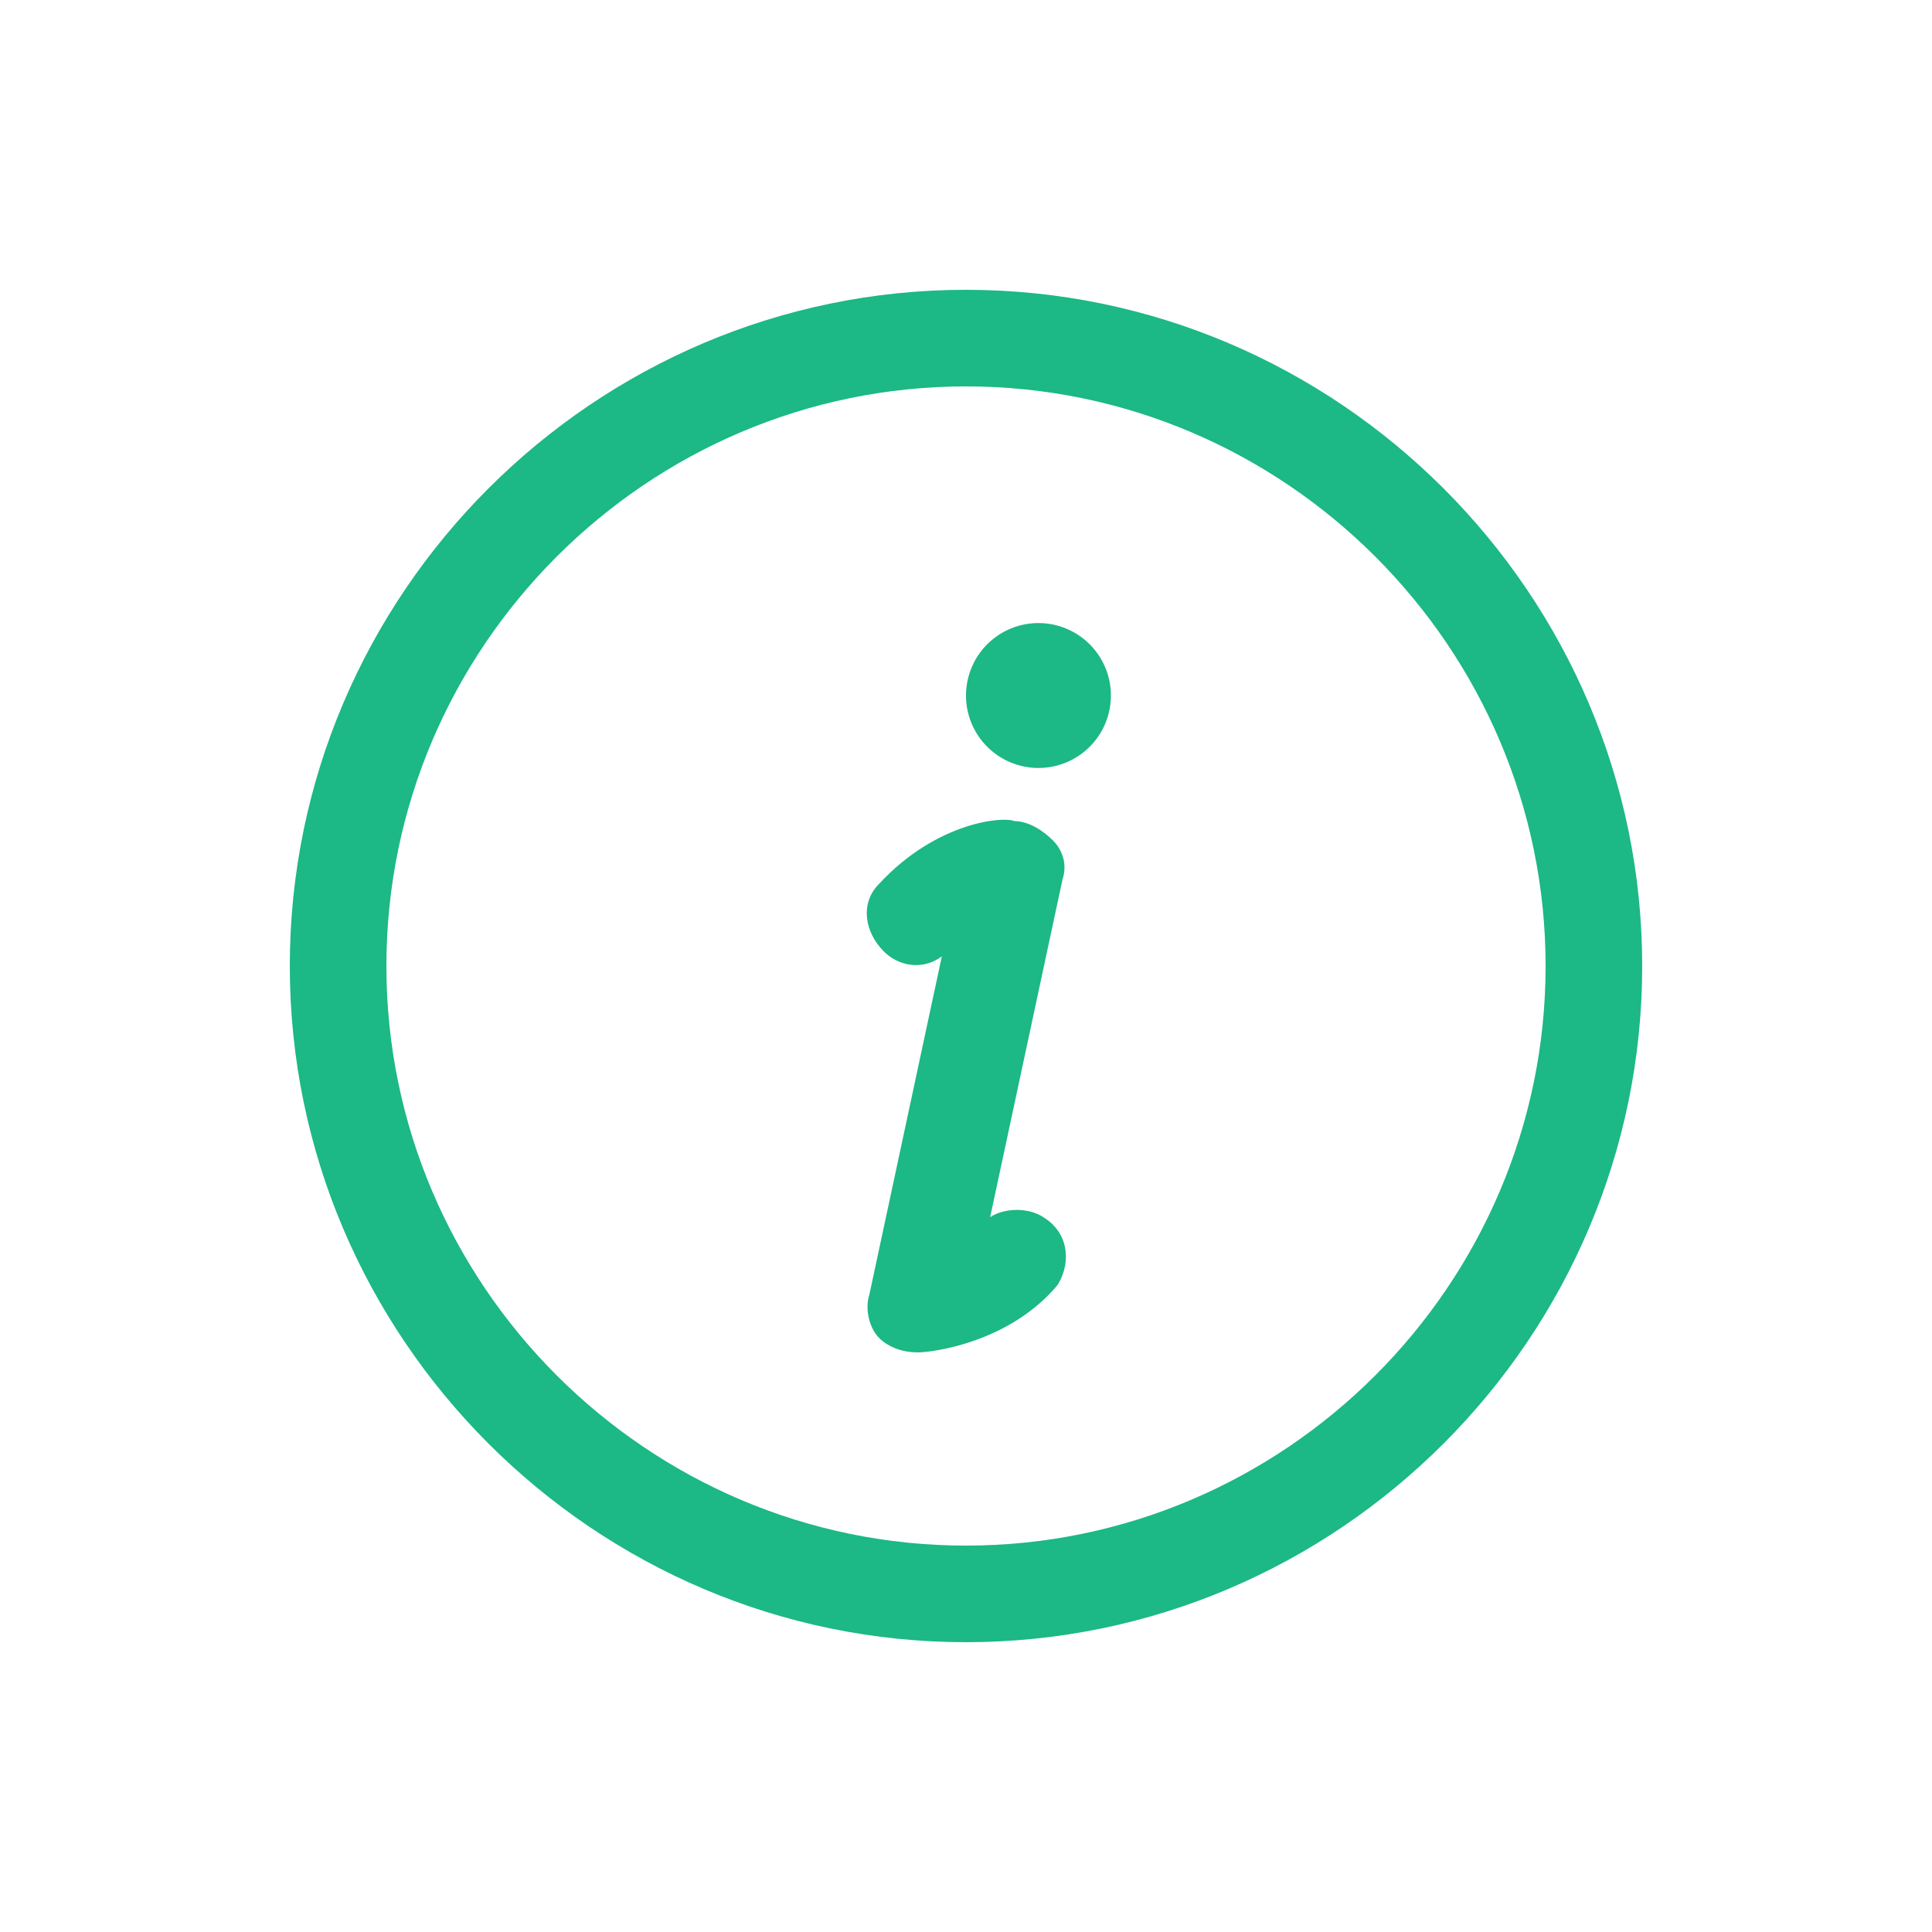 <?xml version="1.0" standalone="no"?><!DOCTYPE svg PUBLIC "-//W3C//DTD SVG 1.1//EN" "http://www.w3.org/Graphics/SVG/1.1/DTD/svg11.dtd"><svg t="1617864562617" class="icon" viewBox="0 0 1024 1024" version="1.1" xmlns="http://www.w3.org/2000/svg" p-id="3595" xmlns:xlink="http://www.w3.org/1999/xlink" width="200" height="200"><defs><style type="text/css"></style></defs><path d="M512 204.8c168.96 0 307.2 138.24 307.2 307.2s-138.24 307.2-307.2 307.2-307.2-138.24-307.2-307.2 138.24-307.2 307.2-307.2m0-51.2c-197.12 0-358.4 161.28-358.4 358.4s161.28 358.4 358.4 358.4 358.4-161.28 358.4-358.4-161.28-358.4-358.4-358.4z" p-id="3596" fill="#1CB885"></path><path d="M550.4 368.64m-38.4 0a38.4 38.4 0 1 0 76.8 0 38.4 38.4 0 1 0-76.8 0Z" p-id="3597" fill="#1CB885"></path><path d="M486.4 716.8c-7.68 0-15.36-2.56-20.48-7.68-5.12-5.12-7.68-15.36-5.12-23.04l38.4-179.2c-10.24 7.68-23.04 5.12-30.72-2.56-10.24-10.24-12.8-25.6-2.56-35.84 30.72-33.28 66.56-35.84 71.68-33.28 7.68 0 15.36 5.12 20.48 10.24 5.12 5.12 7.68 12.8 5.12 20.48l-38.4 179.2c7.68-5.12 20.48-5.12 28.16 0 12.8 7.68 15.36 23.04 7.68 35.84-25.6 30.72-66.56 35.84-74.24 35.84z" p-id="3598" fill="#1CB885"></path></svg>